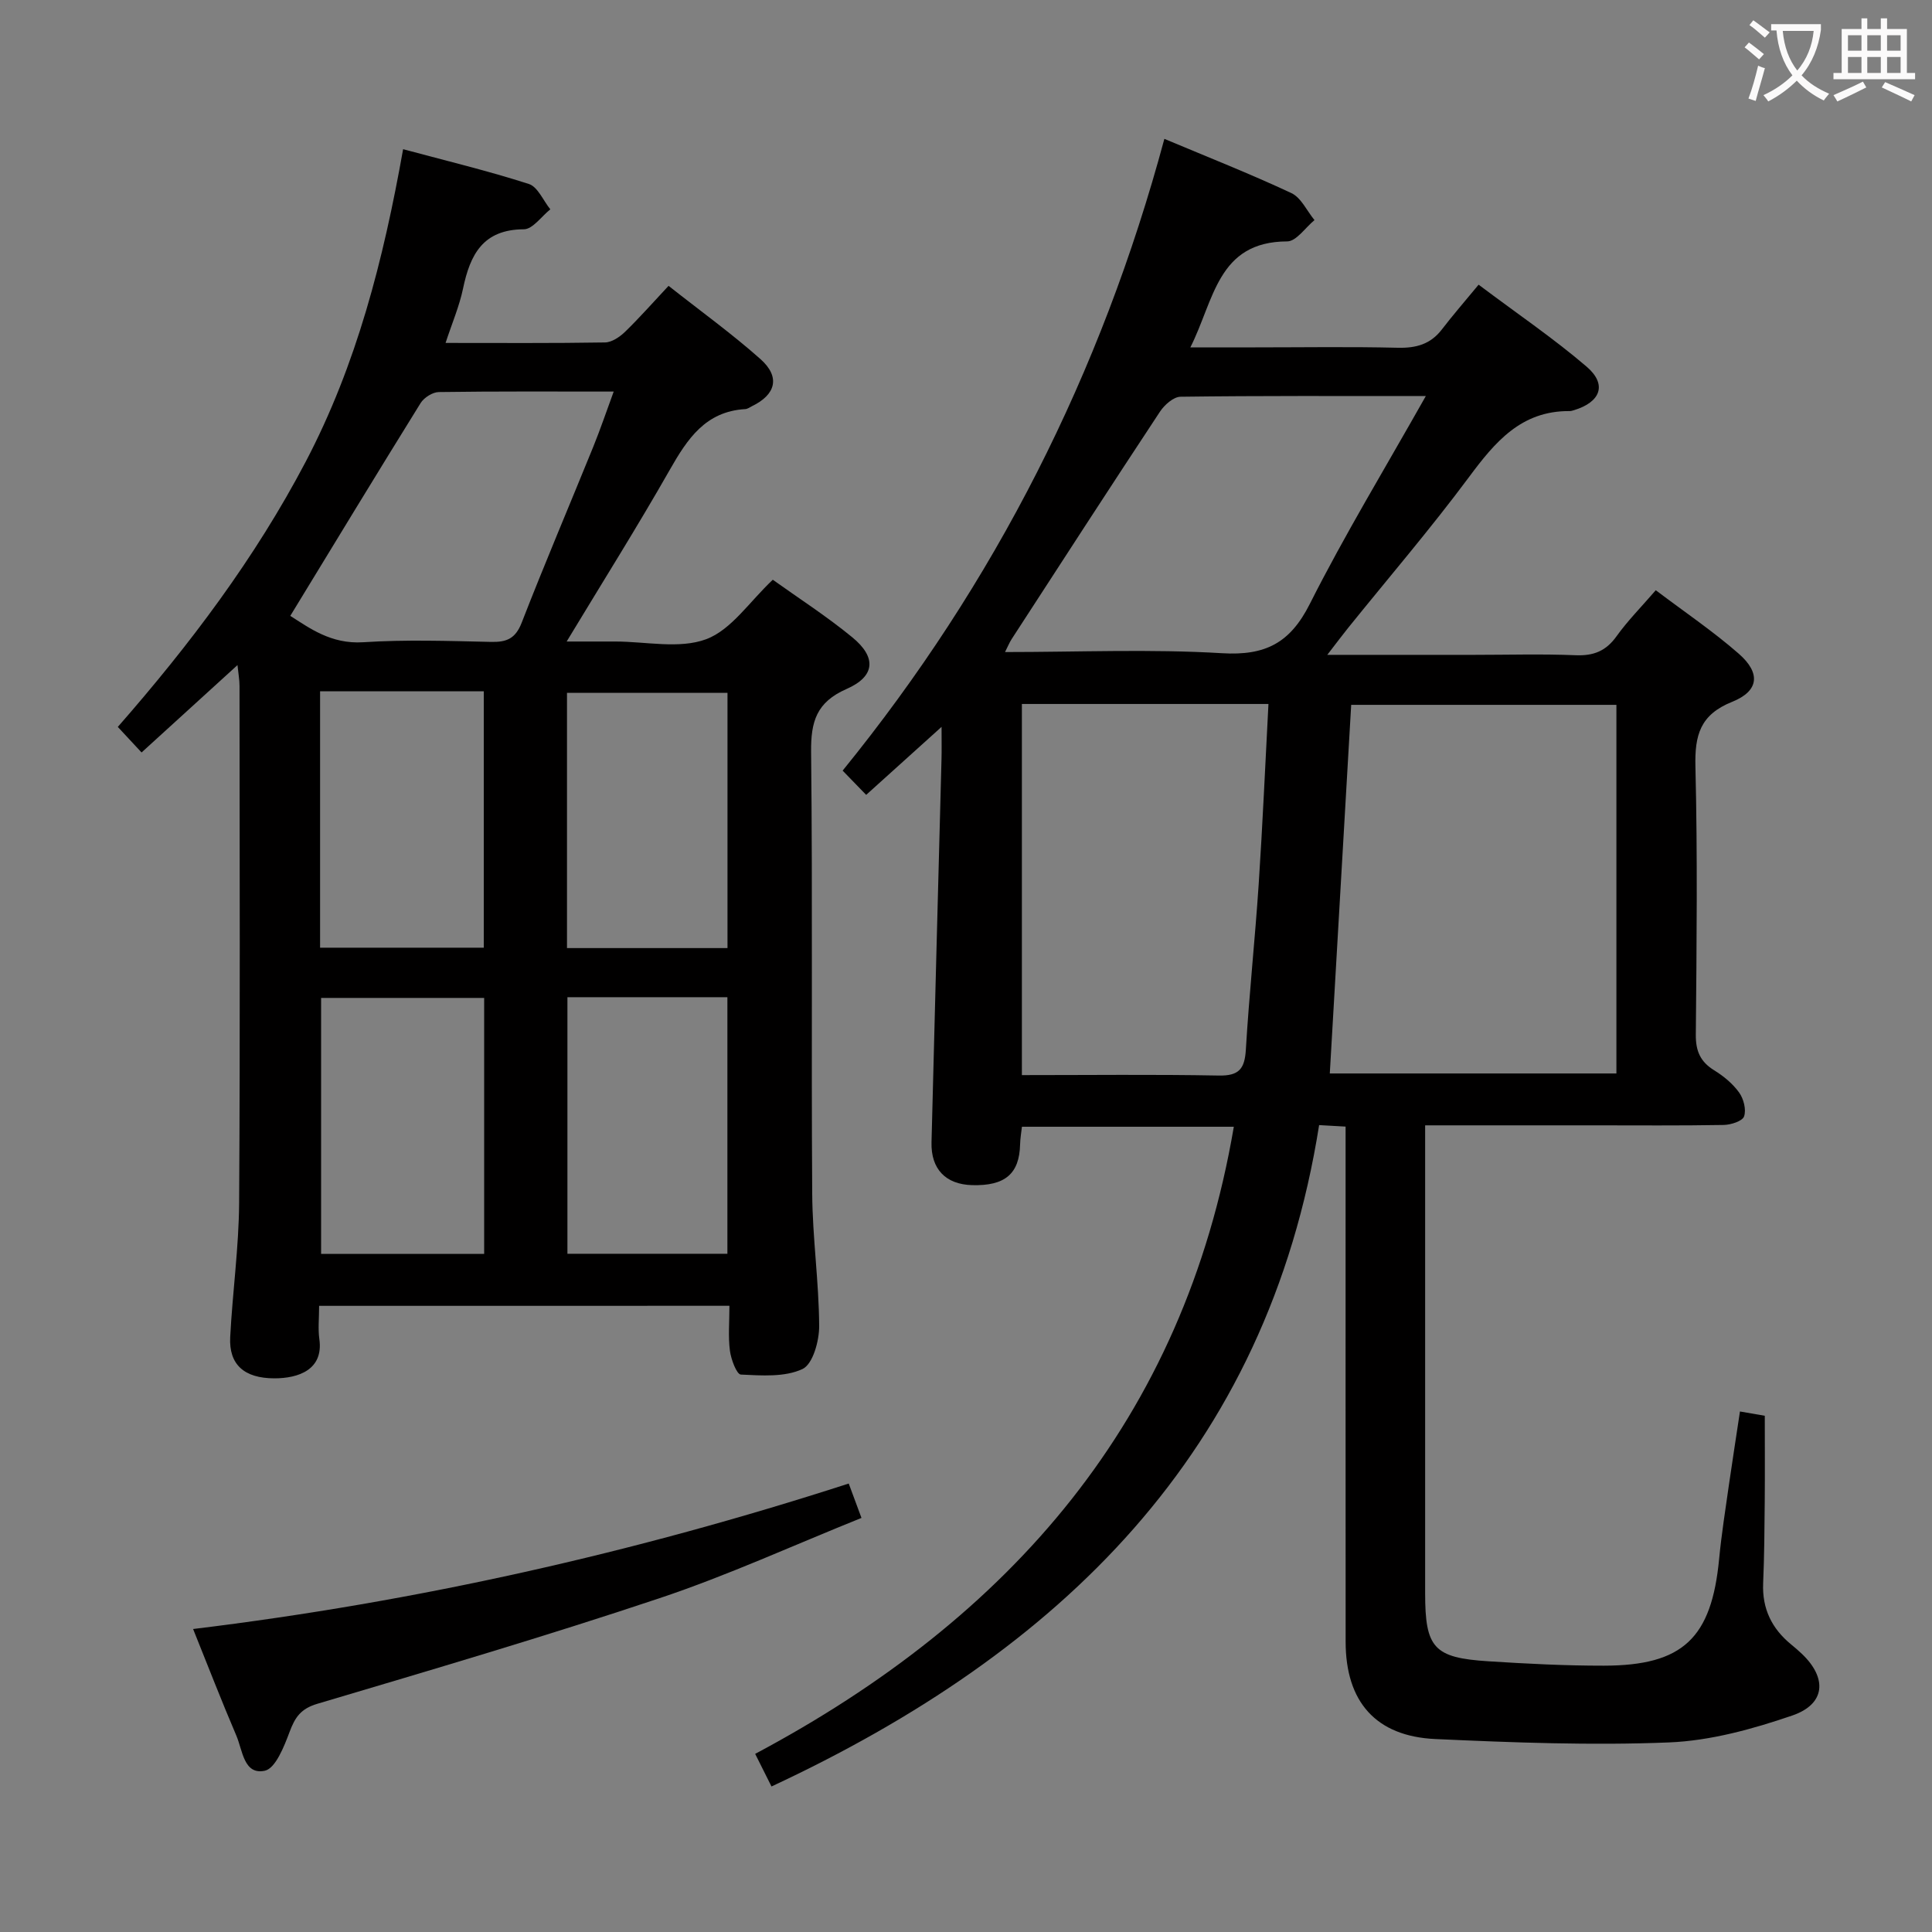 <svg enable-background="new 0 0 400 400" viewBox="0 0 400 400" xmlns="http://www.w3.org/2000/svg"><rect x="0" y="0" width="400" height="400" fill="#808080" stroke="none"/><g fill="#010000"><path d="m360.24 292.23c1.84.32 3.47.6 5.14.89 0 5.92.04 11.82-.01 17.72-.05 5.66-.09 11.33-.33 16.98-.22 5.26 1.8 9.37 5.79 12.64.77.63 1.53 1.28 2.25 1.97 5.26 5.02 4.88 10.39-2.01 12.75-8.21 2.81-16.93 5.22-25.52 5.57-16.09.65-32.26.03-48.37-.7-12.35-.56-18.57-7.74-18.58-20.12-.02-33.49-.01-66.99-.01-100.48 0-1.98 0-3.95 0-6.2-1.86-.1-3.3-.18-5.48-.31-10.73 67.81-53.65 109.08-113.38 136.93-1.1-2.2-2.1-4.18-3.38-6.75 52.91-28.17 88.76-69.14 99.1-129.84-14.61 0-29.03 0-43.87 0-.13 1.15-.35 2.41-.38 3.67-.15 6.07-3.11 8.61-9.94 8.42-5.45-.15-8.54-3.31-8.4-8.87.66-26.45 1.38-52.9 2.07-79.35.05-1.8.01-3.61.01-6.66-5.58 5.04-10.41 9.39-15.61 14.08-1.67-1.72-3.15-3.25-4.87-5.02 31.55-38.84 53.54-82.25 66.61-130.8 9.05 3.8 17.8 7.25 26.3 11.23 2.02.95 3.21 3.68 4.78 5.59-1.88 1.54-3.76 4.4-5.65 4.41-14.45.04-15.1 12.16-20.05 21.94h13.46c9.83 0 19.67-.16 29.49.08 3.79.09 6.78-.73 9.13-3.8 2.23-2.91 4.65-5.69 7.6-9.26 8.23 6.18 15.63 11.2 22.37 16.98 4.28 3.67 2.91 7.32-2.61 9-.32.1-.65.2-.98.19-9.99-.06-15.39 6.42-20.79 13.69-7.94 10.68-16.62 20.8-24.98 31.17-1.12 1.39-2.19 2.82-4.34 5.61h30.44c7 0 14.01-.21 20.99.08 3.7.15 6.27-.87 8.45-3.92 2.3-3.21 5.12-6.06 8.13-9.54 5.92 4.48 11.85 8.48 17.19 13.15 4.57 4 4.2 7.72-1.39 9.96-6.64 2.67-7.75 6.92-7.59 13.43.45 18.48.25 36.99.08 55.48-.03 3.39.94 5.61 3.81 7.38 1.95 1.2 3.84 2.76 5.16 4.6.93 1.3 1.51 3.54 1.02 4.94-.34.98-2.72 1.74-4.21 1.77-9 .16-17.99.08-26.99.08-11.45 0-22.9 0-34.83 0v5.39 91.48c0 11.34 1.79 13.37 13.08 14.09 7.96.51 15.95.92 23.92.91 16.39-.02 22.3-5.7 23.87-22.12.49-5.12 1.3-10.2 2.02-15.29.73-5.06 1.53-10.13 2.29-15.22zm-25.58-69.98c0-25.6 0-50.85 0-76.32-18.58 0-36.9 0-54.91 0-1.49 25.71-2.96 50.89-4.43 76.32zm-72.04-76.5c-17.48 0-34.21 0-51.05 0v76.84c13.85 0 27.32-.16 40.77.09 4.18.08 5.36-1.38 5.6-5.36.68-11.44 1.9-22.84 2.66-34.28.81-12.23 1.34-24.5 2.02-37.29zm32.58-63.75c-17.87 0-34.33-.08-50.79.14-1.45.02-3.33 1.69-4.25 3.09-10.33 15.64-20.51 31.37-30.71 47.09-.47.73-.8 1.56-1.37 2.68 15.33 0 30.17-.65 44.92.24 8.98.54 14.1-2.1 18.18-10.2 7.22-14.32 15.58-28.07 24.02-43.04z"/><path d="m66.07 270.36c0 2.59-.25 4.78.05 6.9.88 6.3-4.29 8.12-9.35 8.11-6.22-.02-9.4-2.85-9.11-8.54.48-9.29 1.79-18.57 1.85-27.86.22-35.65.1-71.3.08-106.95 0-1.27-.24-2.53-.42-4.32-6.79 6.18-13.14 11.97-19.86 18.09-1.66-1.79-3.09-3.32-4.92-5.29 14.94-17.06 28.4-34.91 38.9-54.9 10.54-20.1 16.07-41.69 20.17-64.71 8.92 2.4 17.58 4.48 26.03 7.2 1.85.59 2.98 3.44 4.45 5.25-1.83 1.45-3.65 4.12-5.48 4.13-8.47.04-11.12 5.23-12.59 12.26-.77 3.68-2.29 7.21-3.62 11.27 11.38 0 22.2.08 33.01-.1 1.41-.02 3.05-1.14 4.15-2.2 2.98-2.89 5.73-6.02 9.01-9.52 6.67 5.27 13.13 9.92 19.04 15.18 4.14 3.69 3.18 7.35-1.8 9.75-.45.22-.9.57-1.37.59-8.23.48-11.98 6.18-15.63 12.59-6.65 11.68-13.81 23.07-21.34 35.53h8.57 1.5c6.33 0 13.26 1.59 18.82-.48 5.2-1.94 8.95-7.76 13.79-12.31 5.24 3.75 11.1 7.52 16.45 11.91 5.05 4.14 4.78 8.09-1.17 10.7-6.25 2.74-7.42 6.77-7.35 13.06.33 30.48.02 60.97.23 91.45.06 9.13 1.39 18.24 1.44 27.37.02 3.1-1.31 7.92-3.45 8.92-3.67 1.72-8.47 1.35-12.76 1.15-.87-.04-2.04-3.15-2.27-4.95-.38-2.93-.1-5.95-.1-9.29-28.3.01-56.34.01-84.95.01zm-5.97-142.85c3.88 2.45 8.41 5.89 15.08 5.46 8.79-.57 17.65-.27 26.48-.07 3.24.07 5.06-.67 6.35-3.98 4.75-12.22 9.89-24.28 14.82-36.42 1.46-3.6 2.71-7.29 4.23-11.43-12.58 0-24.4-.07-36.21.1-1.29.02-3.05 1.14-3.76 2.27-9.01 14.51-17.86 29.1-26.99 44.07zm6.17 15.62v53.08h33.89c0-17.91 0-35.43 0-53.08-11.39 0-22.37 0-33.89 0zm33.97 63.48c-11.55 0-22.74 0-33.76 0v53h33.76c0-17.88 0-35.43 0-53zm17.24-.15v53.12h33.12c0-17.88 0-35.41 0-53.12-11.21 0-22.1 0-33.12 0zm33.14-10.17c0-17.84 0-35.37 0-52.85-11.34 0-22.37 0-33.23 0v52.85z"/><path d="m175.72 307.15c.77 2.09 1.56 4.22 2.64 7.12-14.08 5.66-27.69 11.9-41.81 16.62-23.43 7.84-47.15 14.82-70.84 21.86-3.44 1.02-4.62 2.79-5.75 5.81s-2.91 7.57-5.13 8.05c-4.36.93-4.6-4.24-5.89-7.25-3.07-7.17-5.88-14.44-8.96-22.09 46.36-5.64 91.37-15.78 135.74-30.12z"/></g><path d="m362.1 8.8c1.1.8 2.1 1.6 3.1 2.4l-1 1.1c-1.3-1.1-2.3-2-3-2.5zm1.9 4.8c.5.2.9.4 1.4.5-.6 2.3-1.3 4.5-1.9 6.8l-1.5-.5c.8-2.1 1.4-4.3 2-6.8zm-1-9.4c1.3.9 2.4 1.8 3.4 2.5l-1 1.1c-1.4-1.2-2.4-2.1-3.2-2.6zm3.7 2.2v-1.4h10.3v1.2c-.5 3.6-1.8 6.8-4 9.4 1.5 1.6 3.4 2.8 5.7 3.8-.3.4-.7.8-1.1 1.4-2.3-1.1-4.1-2.5-5.6-4.1-1.6 1.6-3.6 3.1-5.9 4.3-.3-.5-.7-.9-1-1.3 2.4-1.1 4.4-2.5 6-4.1-1.9-2.5-3-5.6-3.3-9.3h-1.1zm8.8 0h-6.4c.3 3.3 1.3 6 3 8.2 2-2.3 3.1-5.1 3.4-8.2z" fill="#fbfafa"/><path d="m385.3 3.8h1.3v2.2h2.8v-2.2h1.3v2.2h4.1v9.1h1.7v1.3h-16.9v-1.3h1.7v-9.1h4.1v-2.2zm.4 13.1.7 1.2c-1.8.9-3.8 1.9-6 2.9-.2-.4-.5-.8-.8-1.3 2.3-1 4.3-1.9 6.1-2.8zm-3.1-6.4h2.8v-3.2h-2.8zm0 4.6h2.8v-3.3h-2.8zm4-4.6h2.8v-3.2h-2.8zm0 4.6h2.8v-3.3h-2.8zm3.7 1.9c2.1.9 4.1 1.8 6.1 2.7l-.7 1.3c-2.2-1.1-4.2-2-6.1-2.9zm3.2-9.7h-2.8v3.2h2.8zm-2.8 7.8h2.8v-3.3h-2.8z" fill="#fbfafa"/></svg>